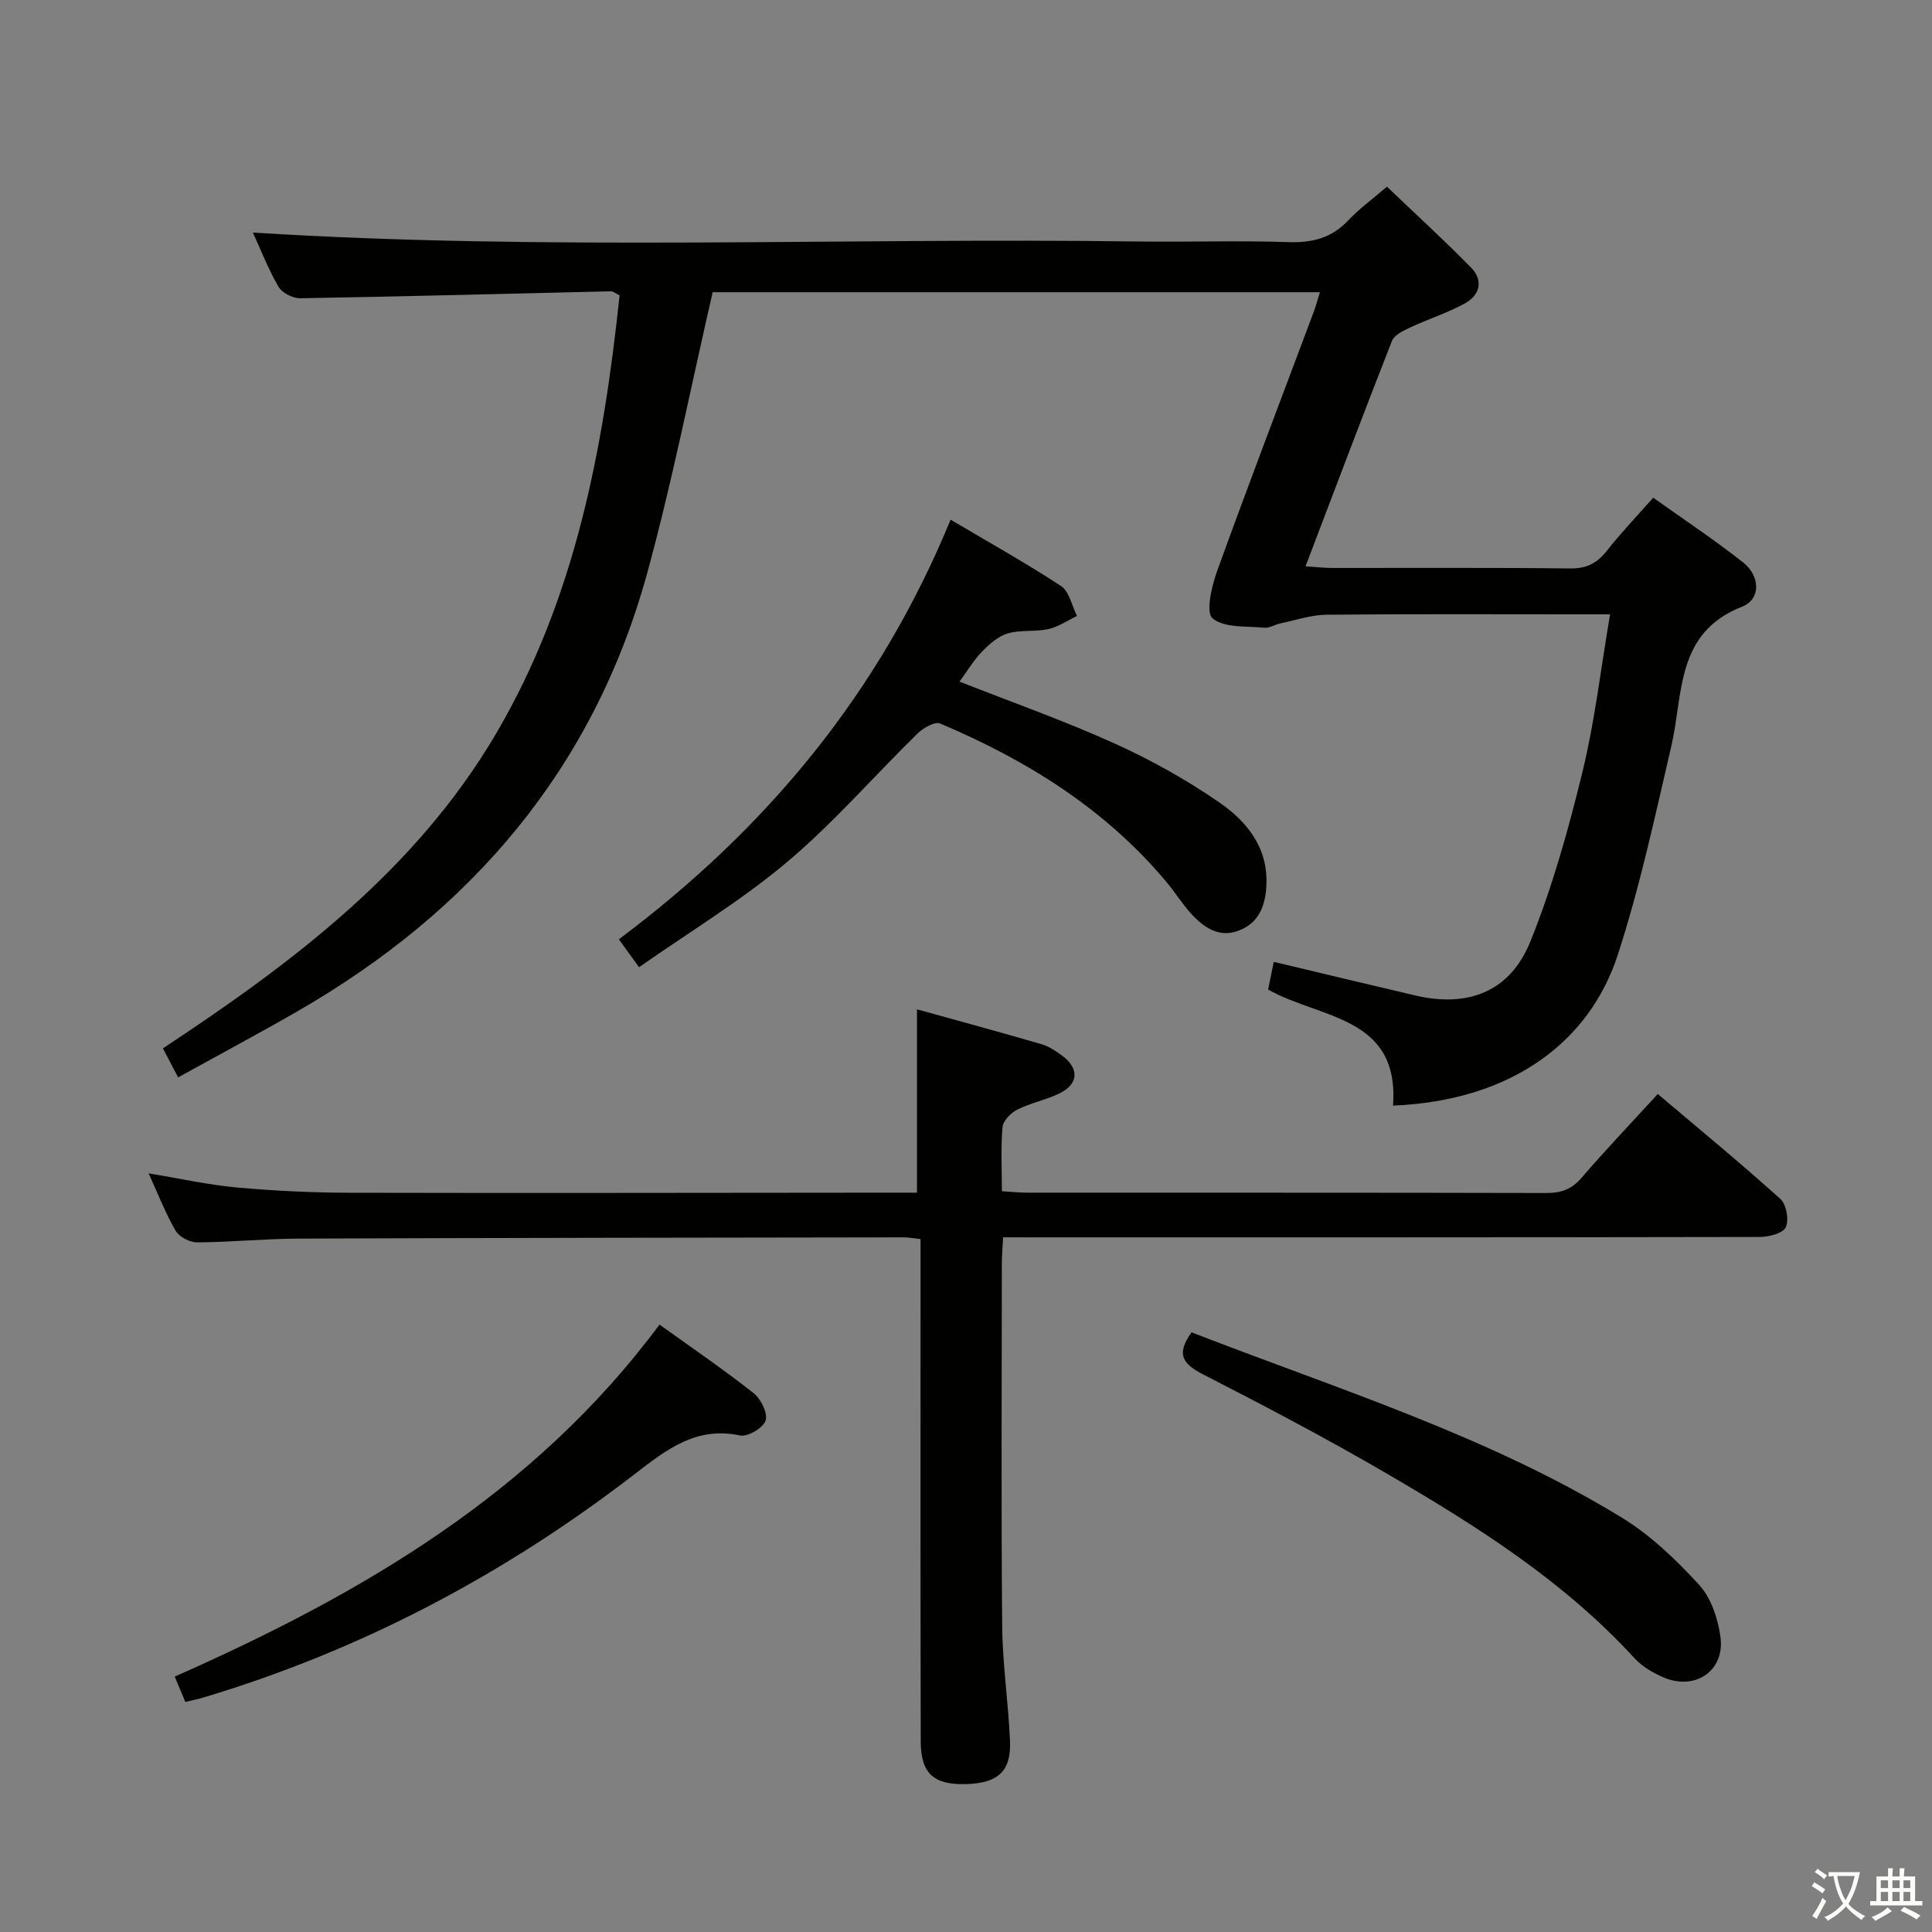 <svg enable-background="new 0 0 400 400" viewBox="0 0 400 400" xmlns="http://www.w3.org/2000/svg"><rect x="0" y="0" width="400" height="400" fill="#808080" stroke="none"/><path d="m377.9 391.2c-.2.3-.4.5-.6.8-.7-.6-1.4-1-2.2-1.5.2-.3.4-.5.5-.8.6.4 1.4.8 2.3 1.5zm-1.8 6.1c-.2-.2-.5-.4-.9-.6.4-.6.8-1.2 1.2-1.9s.7-1.3.9-1.9c.3.3.5.5.8.7-.7 1.3-1.4 2.6-2 3.7zm2.2-9c-.3.3-.5.5-.6.8-.6-.6-1.3-1.1-2-1.5.3-.3.5-.5.6-.7.6.5 1.3.9 2 1.4zm.3.2v-.9h2 4.5c-.3 1.3-.6 2.5-1 3.6s-.9 2.1-1.4 3c.4.5 1 1 1.6 1.4s1.2.8 1.9 1.1c-.3.2-.5.4-.8.8-.4-.3-1-.7-1.6-1.2s-1.2-1.1-1.6-1.6c-.5.6-1.1 1.1-1.7 1.6s-1.4.9-2.1 1.4c-.1-.3-.3-.5-.7-.8.6-.2 1.2-.5 1.9-1s1.4-1.1 2-1.8c-.5-.8-.9-1.6-1.2-2.5s-.6-2-.8-3.2c-.4.1-.7.1-1 .1zm2.5 2.7c.3 1 .7 1.7 1 2.2.3-.5.6-1.1 1-2s.6-1.9.9-3h-3.2-.4c.1.9.3 1.8.7 2.8z" fill="#fbfcfa"/><path d="m396.5 388.5v1.5 3.6h1.5v.9c-.4 0-1 0-1.7 0h-7.9c-.5 0-.9 0-1.2 0v-.9h1.3v-3.5c0-.7 0-1.2 0-1.6h2.4c0-.8 0-1.4 0-1.7h1c0 .3-.1.8-.1 1.7h1.5c0-.8 0-1.4 0-1.7h1c0 .3-.1.9-.1 1.7zm-8.2 9.2c-.2-.3-.5-.5-.8-.8.8-.3 1.4-.6 1.9-.9s1-.7 1.4-1.1c.3.3.6.5.9.8-1.6 1-2.8 1.6-3.4 2zm2.6-6.8v-1.6h-1.5v1.6zm0 2.7v-1.9h-1.5v1.9zm2.4-2.7v-1.6h-1.5v1.6zm0 2.7v-1.9h-1.5v1.9zm.2 2 .7-.8c.4.2.9.5 1.6.8s1.3.7 1.8 1c-.3.3-.5.5-.8.8-.4-.3-1.5-1-3.3-1.8zm2-4.7v-1.6h-1.4v1.6zm0 2.7v-1.9h-1.4v1.9z" fill="#fbfcfa"/><g fill="#010100"><path d="m288.41 228.91c1.37-18.59-15.03-17.93-25.86-24.03.37-1.79.75-3.67 1.17-5.74 10.04 2.39 19.68 4.72 29.34 6.97 10.91 2.54 19.6-.79 23.79-11.19 4.57-11.33 7.89-23.24 10.79-35.13 2.54-10.42 3.76-21.17 5.71-32.6-2.68 0-4.45 0-6.22 0-17.5 0-34.99-.09-52.49.08-3.19.03-6.38 1.14-9.56 1.8-1.13.24-2.26.99-3.33.89-3.7-.36-8.27.09-10.71-1.94-1.45-1.21-.17-6.7.98-9.87 6.49-17.96 13.32-35.79 20.01-53.68.44-1.18.76-2.42 1.24-3.97-42.56 0-84.61 0-125.72 0-4.54 19.7-8.33 39.07-13.53 58.06-11.08 40.49-36.36 70.05-72.4 90.8-8.05 4.63-16.25 9.01-24.74 13.7-1.13-2.17-2.02-3.86-3.15-6.01 26.83-17.7 52.38-36.92 68.98-65.17 16.43-27.96 22.22-59.07 25.57-90.74-.93-.45-1.37-.84-1.79-.83-21.45.5-42.9 1.08-64.35 1.44-1.53.03-3.76-1.13-4.5-2.41-2.15-3.71-3.71-7.77-5.28-11.19 61.04 3.85 122.23 1.02 183.38 1.85 10.33.14 20.67-.23 30.99.13 4.99.17 9.01-.86 12.47-4.56 2.14-2.29 4.74-4.16 7.95-6.92 5.83 5.57 11.78 11 17.41 16.74 2.65 2.7 1.82 5.76-1.34 7.47-3.62 1.96-7.6 3.23-11.35 4.98-1.39.65-3.21 1.54-3.69 2.76-5.99 15.27-11.78 30.63-17.88 46.64 2.17.15 3.74.34 5.32.35 16.5.02 32.99-.09 49.49.1 3.39.04 5.56-1.1 7.58-3.67 2.86-3.64 6.08-7 9.59-10.98 6.33 4.52 12.66 8.71 18.61 13.4 3.56 2.8 3.71 7.62-.2 9.16-13.83 5.43-12.13 18.01-14.66 28.87-3.38 14.51-6.5 29.15-11.11 43.29-5.85 17.9-21.88 30.12-46.51 31.15z"/><path d="m207.68 256.17c-.11 2.2-.26 3.82-.26 5.45-.01 24.99-.15 49.98.07 74.97.07 7.95 1.28 15.89 1.62 23.85.27 6.31-2.5 8.77-9.17 8.94-6.6.17-9.29-2.18-9.31-8.77-.08-32.65-.04-65.31-.04-97.96 0-1.96 0-3.92 0-6.11-1.51-.17-2.46-.36-3.4-.36-41.81.06-83.63.1-125.44.26-6.98.03-13.95.74-20.93.78-1.52.01-3.71-1.12-4.45-2.39-2.08-3.56-3.57-7.46-5.6-11.9 6.45 1.06 12.35 2.39 18.31 2.93 7.77.7 15.6 1.07 23.41 1.09 37.32.09 74.63 0 111.95-.02h5.41c0-12.73 0-25.1 0-37.96 8.4 2.33 17.13 4.7 25.82 7.23 1.55.45 3 1.45 4.32 2.43 3.47 2.6 3.3 5.81-.57 7.71-2.81 1.38-6 1.99-8.8 3.39-1.33.67-2.93 2.3-3.05 3.62-.39 4.27-.14 8.59-.14 13.28 2.03.12 3.63.3 5.22.3 35.82.02 71.64-.02 107.45.07 3.07.01 5.26-.73 7.32-3.12 4.98-5.79 10.26-11.32 15.81-17.38 8.62 7.3 17.18 14.34 25.4 21.75 1.24 1.12 1.8 4.37 1.08 5.86-.61 1.27-3.52 1.99-5.42 1.99-49.98.1-99.96.08-149.94.08-1.99-.01-3.98-.01-6.67-.01z"/><path d="m128.13 194.47c30.65-22.94 53.95-51.03 68.68-86.88 7.92 4.69 15.57 8.95 22.86 13.74 1.72 1.13 2.24 4.09 3.31 6.2-1.98.94-3.87 2.26-5.96 2.72-2.73.6-5.72.11-8.37.89-1.99.58-3.82 2.22-5.33 3.76-1.7 1.74-2.97 3.91-4.66 6.22 10.97 4.32 21.72 8.11 32.06 12.79 7.53 3.4 14.85 7.49 21.65 12.17 5.82 4 10.29 9.49 9.81 17.46-.25 4.14-1.6 7.55-5.68 9.12-4.04 1.56-7.14-.55-9.73-3.32-1.92-2.06-3.41-4.51-5.22-6.68-12.68-15.16-28.94-25.27-46.89-32.86-1.1-.47-3.51.91-4.69 2.06-9.03 8.84-17.36 18.48-26.98 26.59-9.46 7.97-20.19 14.45-30.68 21.8-1.71-2.37-2.73-3.79-4.18-5.78z"/><path d="m246.7 275.84c30.15 11.73 61.2 21.34 89.02 38.33 5.99 3.66 11.29 8.74 16.06 13.95 2.49 2.71 3.91 7.01 4.42 10.79.95 6.96-5.14 11.15-11.69 8.42-2.24-.94-4.54-2.3-6.16-4.07-14.6-15.94-32.61-27.31-51.02-38.05-12.48-7.28-25.28-14.02-38.15-20.61-4.08-2.1-5.89-4.02-2.48-8.76z"/><path d="m136.55 274.24c6.61 4.75 13.21 9.26 19.47 14.19 1.51 1.19 2.98 4.15 2.5 5.67-.48 1.51-3.7 3.43-5.27 3.1-9.11-1.92-15.18 2.86-21.8 7.96-26.96 20.8-56.66 36.51-89.37 46.3-1.09.33-2.22.55-3.71.91-.72-1.72-1.39-3.32-2.2-5.25 38.7-17.11 74.38-37.88 100.38-72.88z"/></g></svg>
